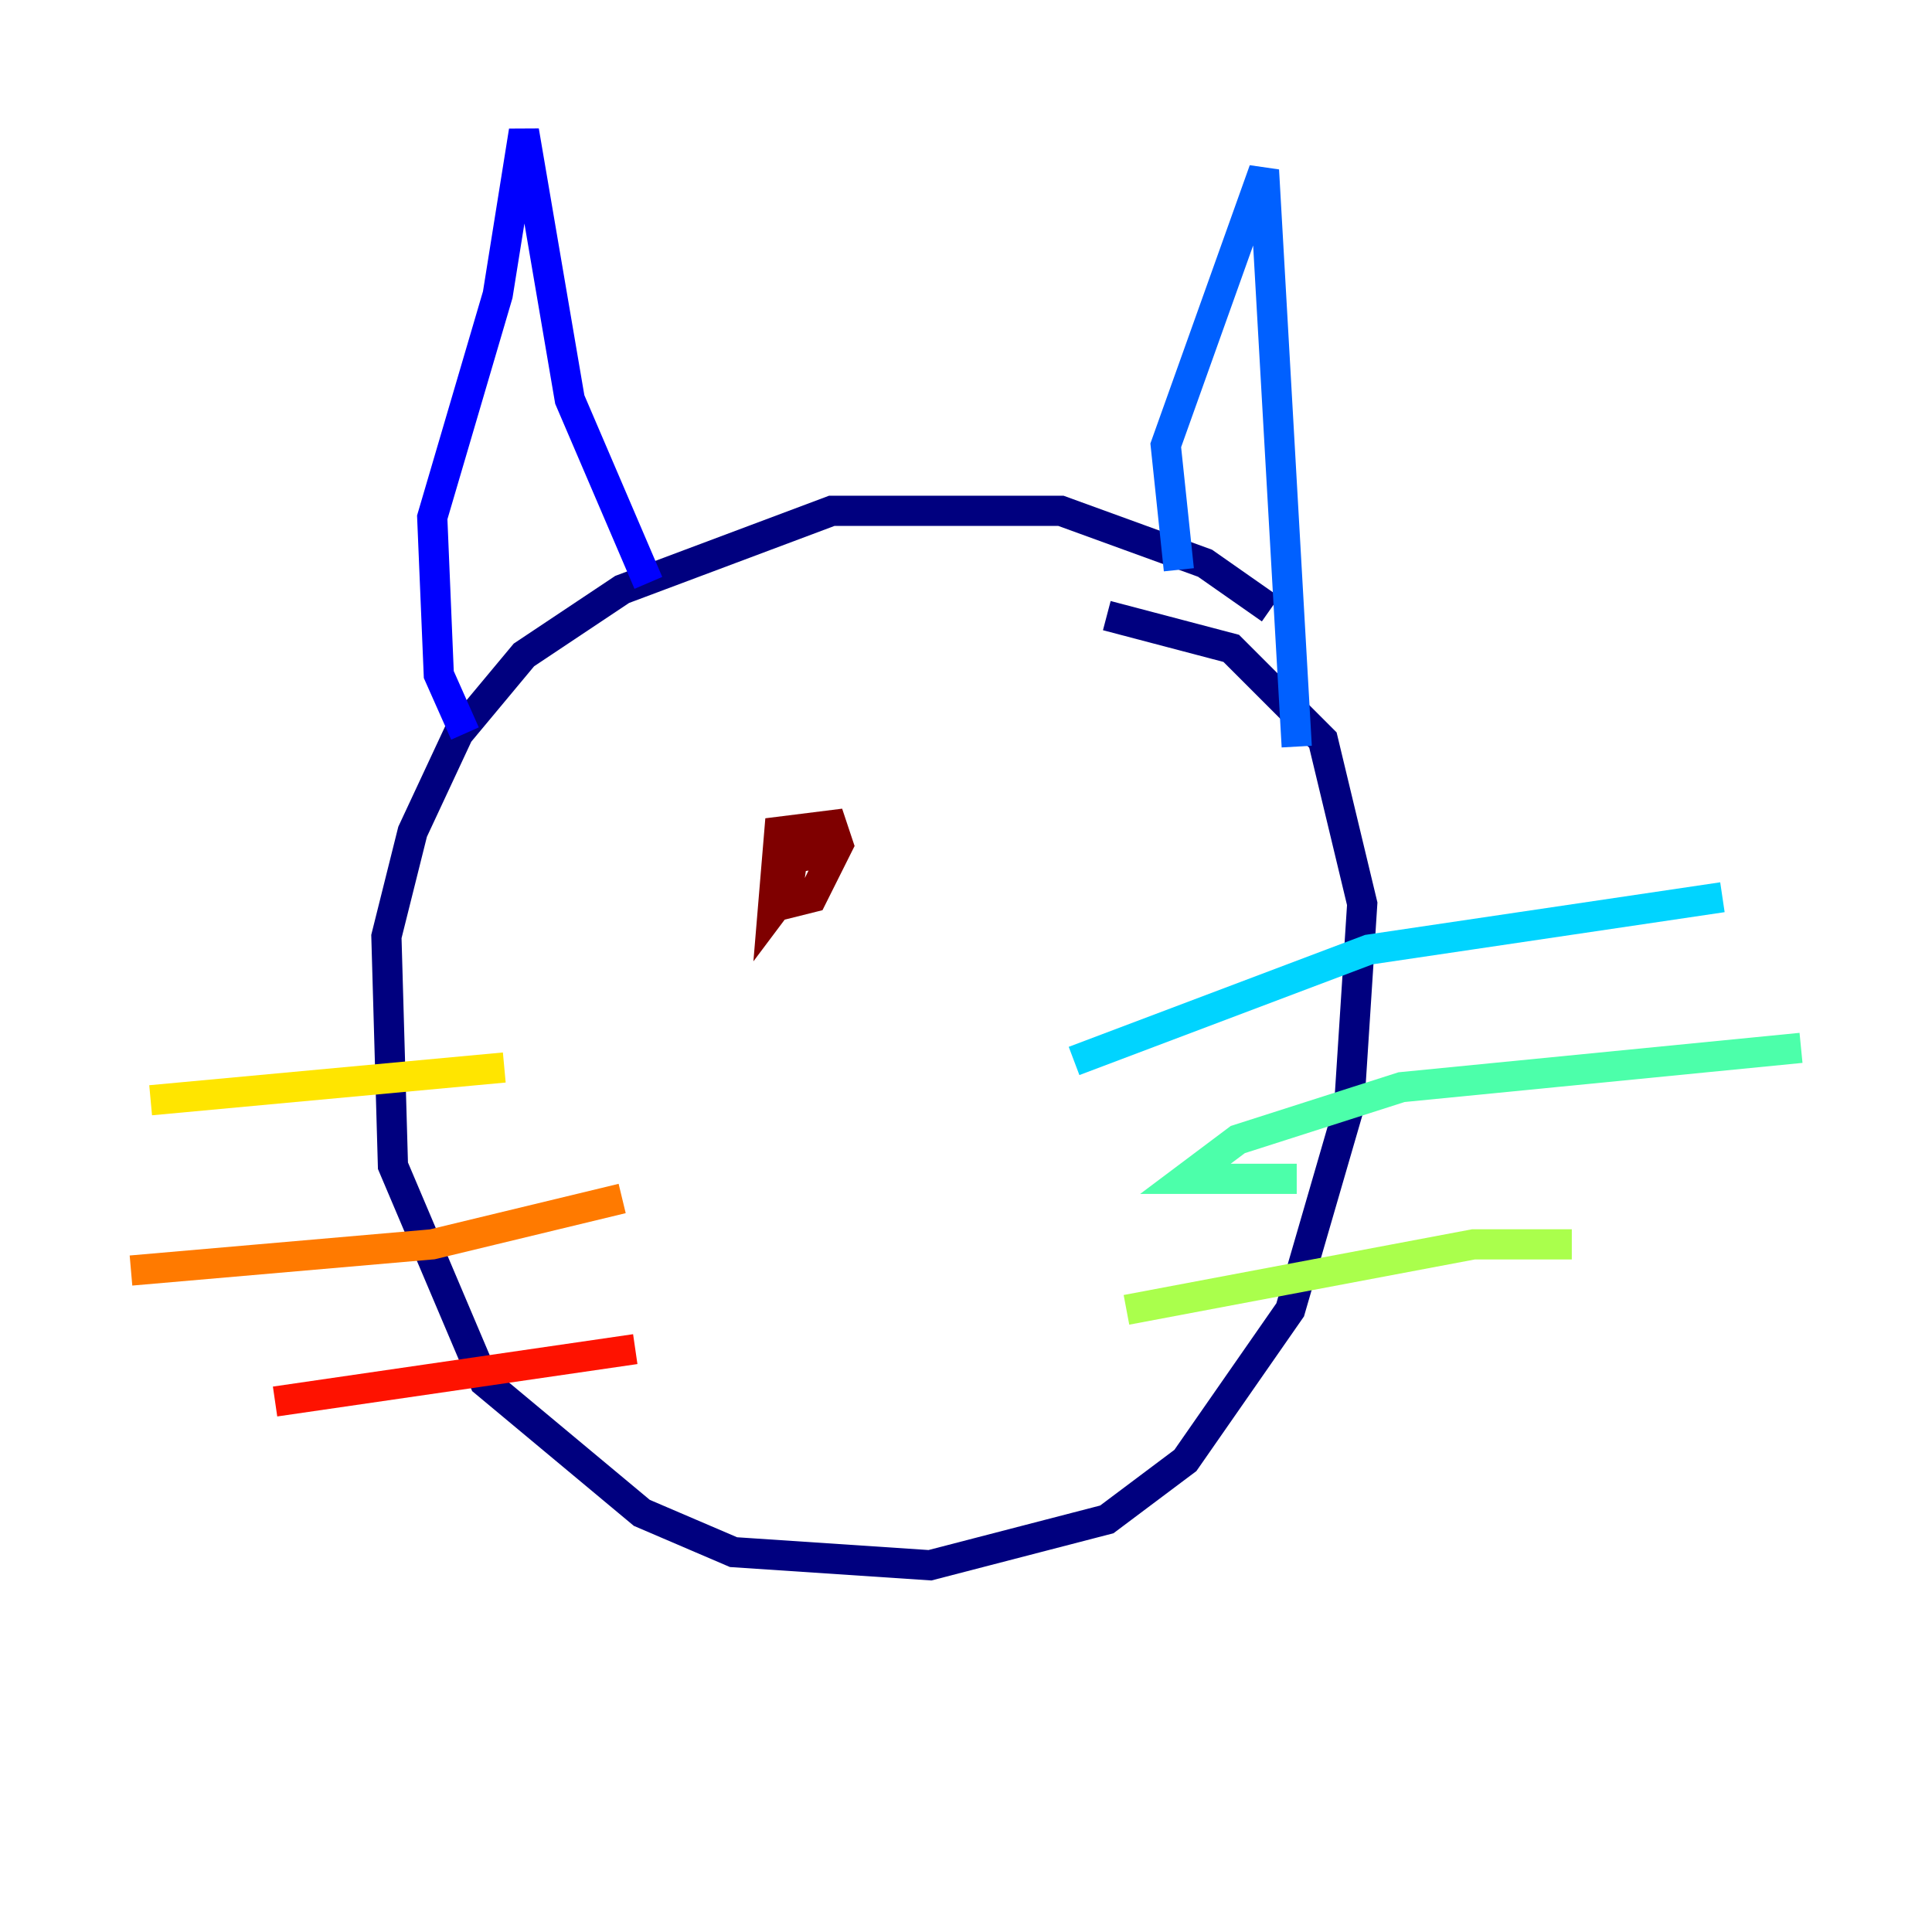 <?xml version="1.0" encoding="utf-8" ?>
<svg baseProfile="tiny" height="128" version="1.2" viewBox="0,0,128,128" width="128" xmlns="http://www.w3.org/2000/svg" xmlns:ev="http://www.w3.org/2001/xml-events" xmlns:xlink="http://www.w3.org/1999/xlink"><defs /><polyline fill="none" points="84.176,40.352 79.837,37.315 70.291,33.844 55.105,33.844 41.22,39.051 34.712,43.39 30.373,48.597 27.336,55.105 25.6,62.047 26.034,77.234 32.108,91.552 42.522,100.231 48.597,102.834 61.614,103.702 73.329,100.664 78.536,96.759 85.478,86.78 89.383,73.329 90.251,59.878 87.647,49.031 81.573,42.956 73.329,40.786" stroke="#00007f" stroke-width="2" /><polyline fill="none" points="30.807,48.597 29.071,44.691 28.637,34.278 32.976,19.525 34.712,8.678 37.749,26.468 42.956,38.617" stroke="#0000fe" stroke-width="2" /><polyline fill="none" points="78.102,37.749 77.234,29.505 83.742,11.281 85.912,49.464" stroke="#0060ff" stroke-width="2" /><polyline fill="none" points="71.159,70.291 90.685,62.915 114.115,59.444" stroke="#00d4ff" stroke-width="2" /><polyline fill="none" points="85.912,78.102 78.536,78.102 82.007,75.498 92.854,72.027 119.322,69.424" stroke="#4cffaa" stroke-width="2" /><polyline fill="none" points="74.63,86.78 97.627,82.441 104.136,82.441" stroke="#aaff4c" stroke-width="2" /><polyline fill="none" points="33.41,70.725 9.98,72.895" stroke="#ffe500" stroke-width="2" /><polyline fill="none" points="41.22,79.403 28.637,82.441 8.678,84.176" stroke="#ff7a00" stroke-width="2" /><polyline fill="none" points="42.088,89.383 18.224,92.854" stroke="#fe1200" stroke-width="2" /><polyline fill="none" points="55.105,56.407 52.502,56.841 52.068,59.878 53.803,59.444 55.539,55.973 55.105,54.671 51.634,55.105 51.2,60.312 52.502,58.576" stroke="#7f0000" stroke-width="2" /></svg>